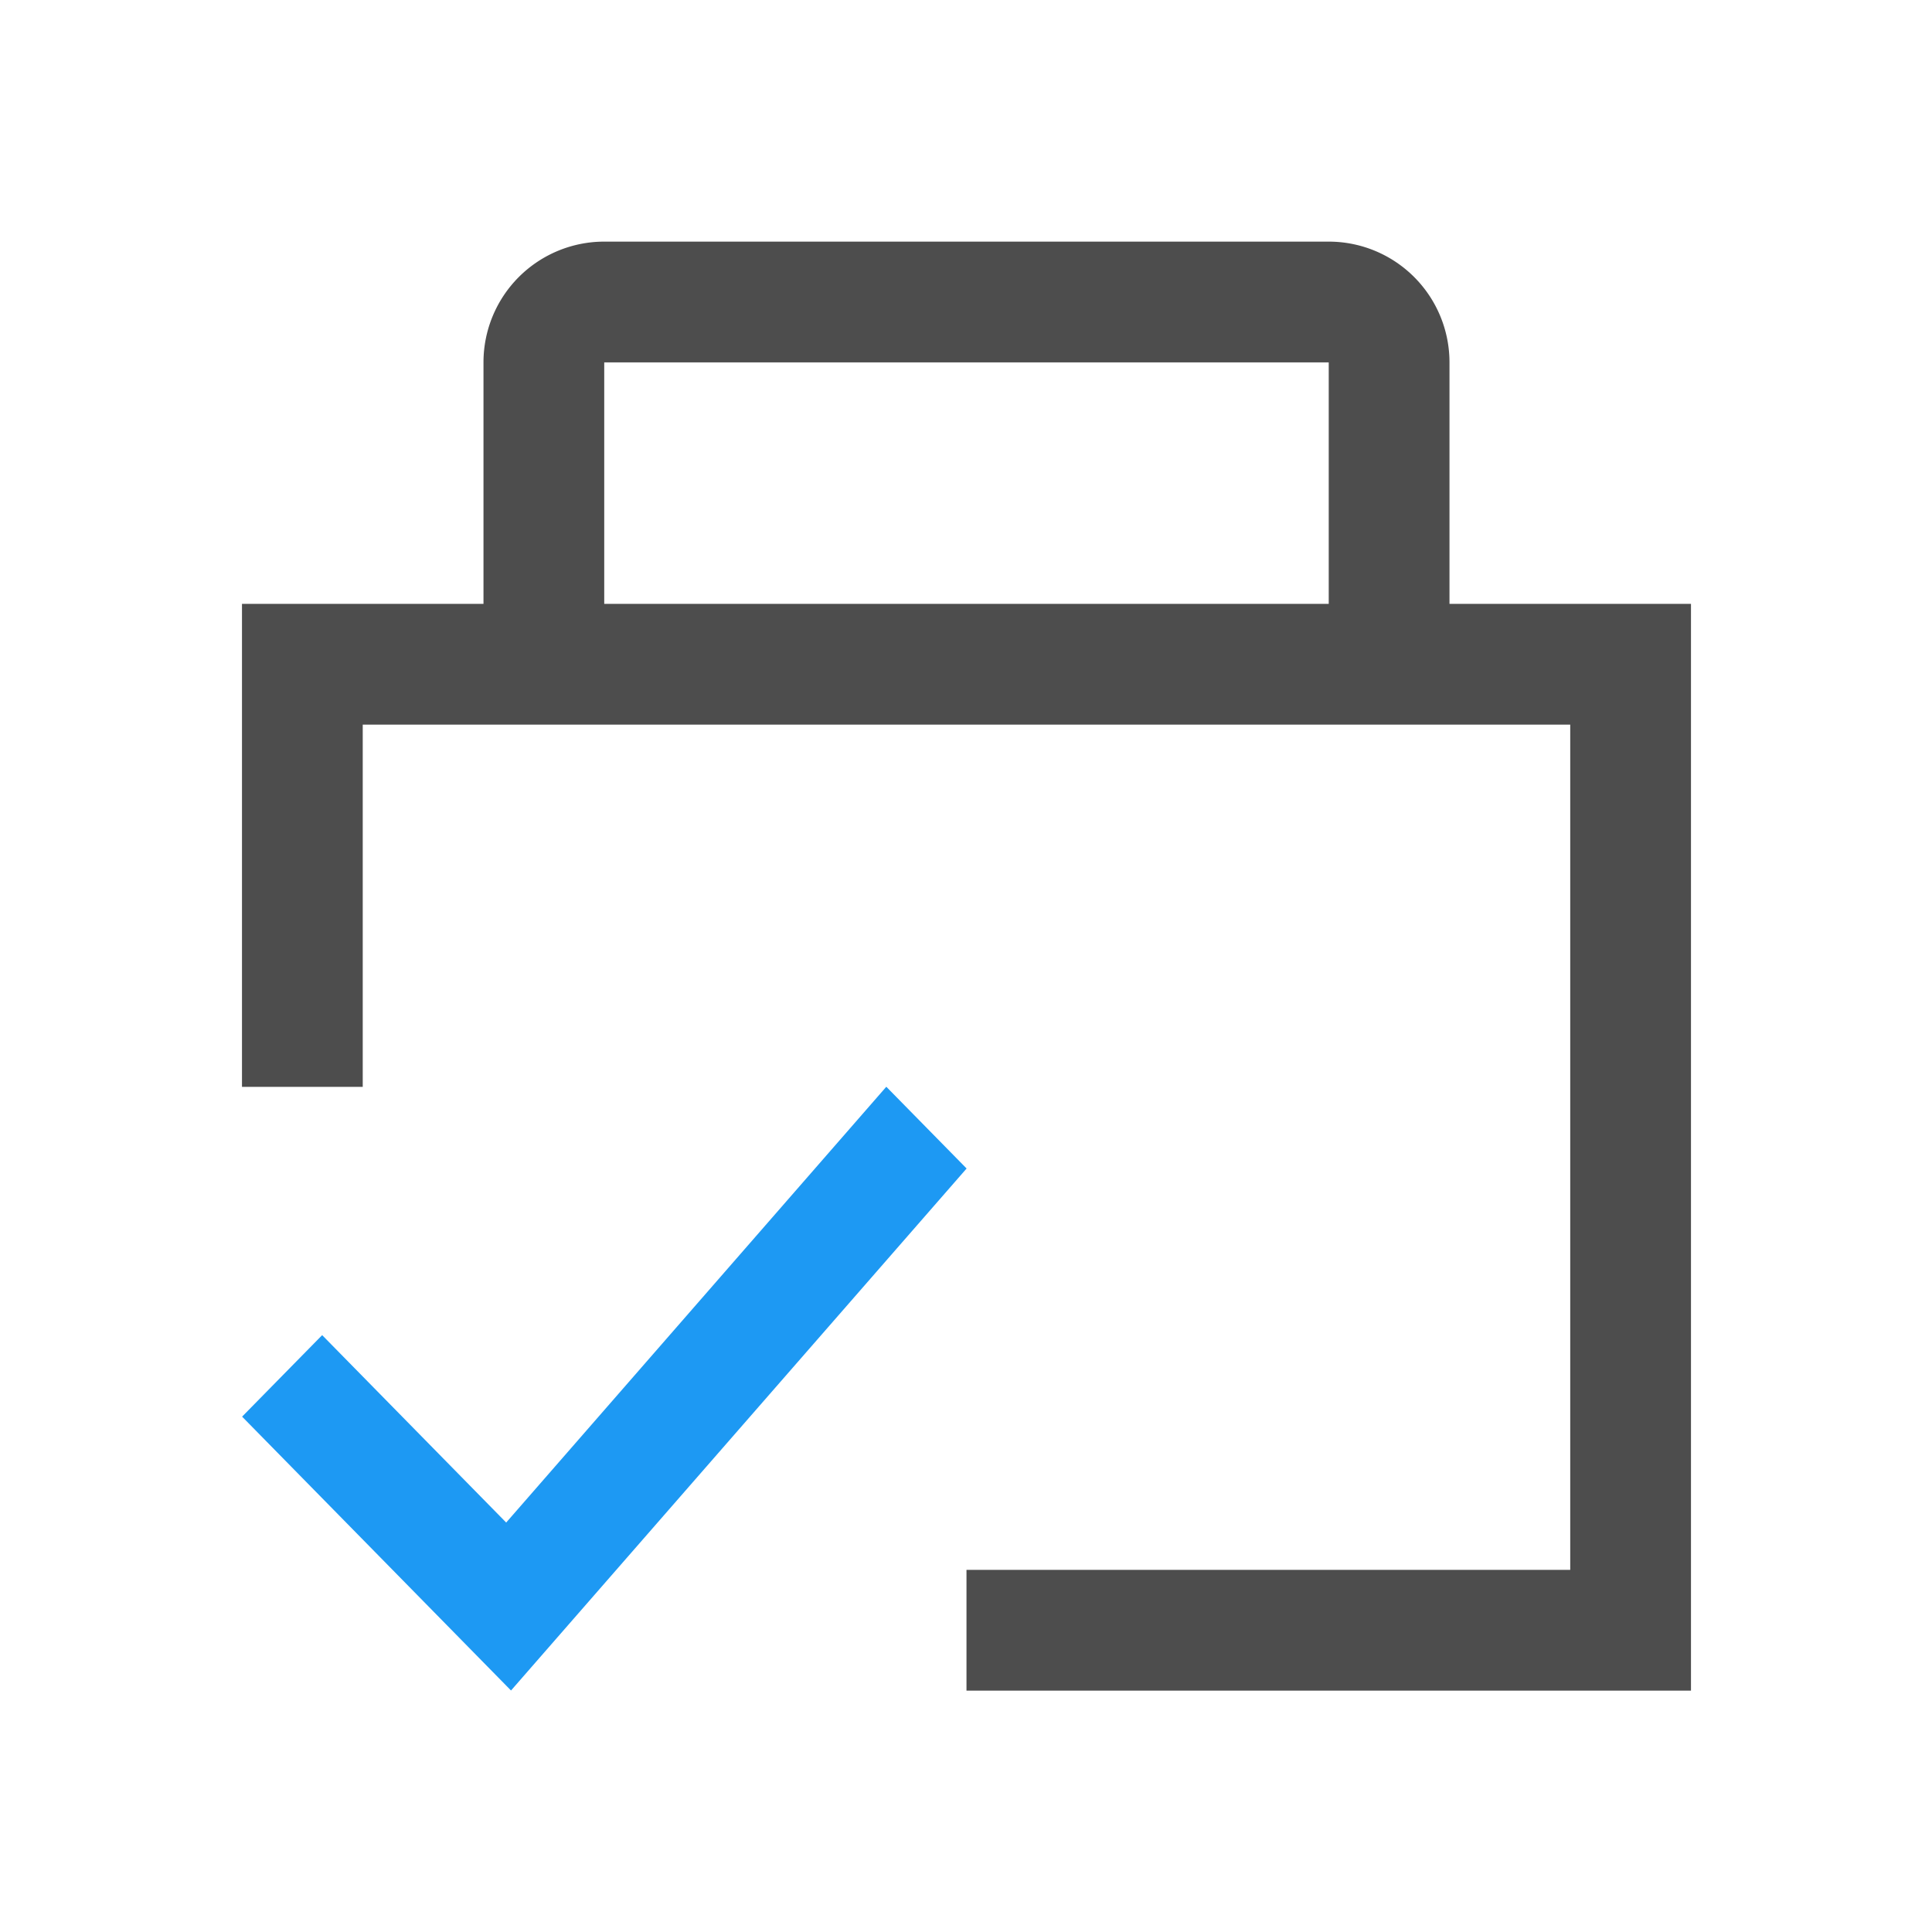 <svg xmlns="http://www.w3.org/2000/svg" viewBox="0 0 16 16">
  <defs id="defs3051">
    <style type="text/css" id="current-color-scheme">
      .ColorScheme-Text {
        color:#4d4d4d;
      }
      </style>
  </defs>
  <g transform="translate(-421.71-531.79)">
 <path style="fill:currentColor;fill-opacity:1;stroke:none" 
     d="m426.714 533.791a1 1 0 0 0 -1 1v2h-2v4h1v-3h10v7h-5v1h6v-9h-2v-2a1 1 0 0 0 -1 -1zm0 1h6v2h-6z"
     class="ColorScheme-Text"
     />
  <path d="m429.05 540.79l-3.148 3.609-1.524-1.552-.663.675 2.227 2.268 3.773-4.323z" style="shape-rendering:auto;color-interpolation-filters:linearRGB;fill:#1d99f3;image-rendering:auto;color:#4d4d4d;fill-rule:evenodd;color-rendering:auto;color-interpolation:sRGB"/>
</g>
</svg>
